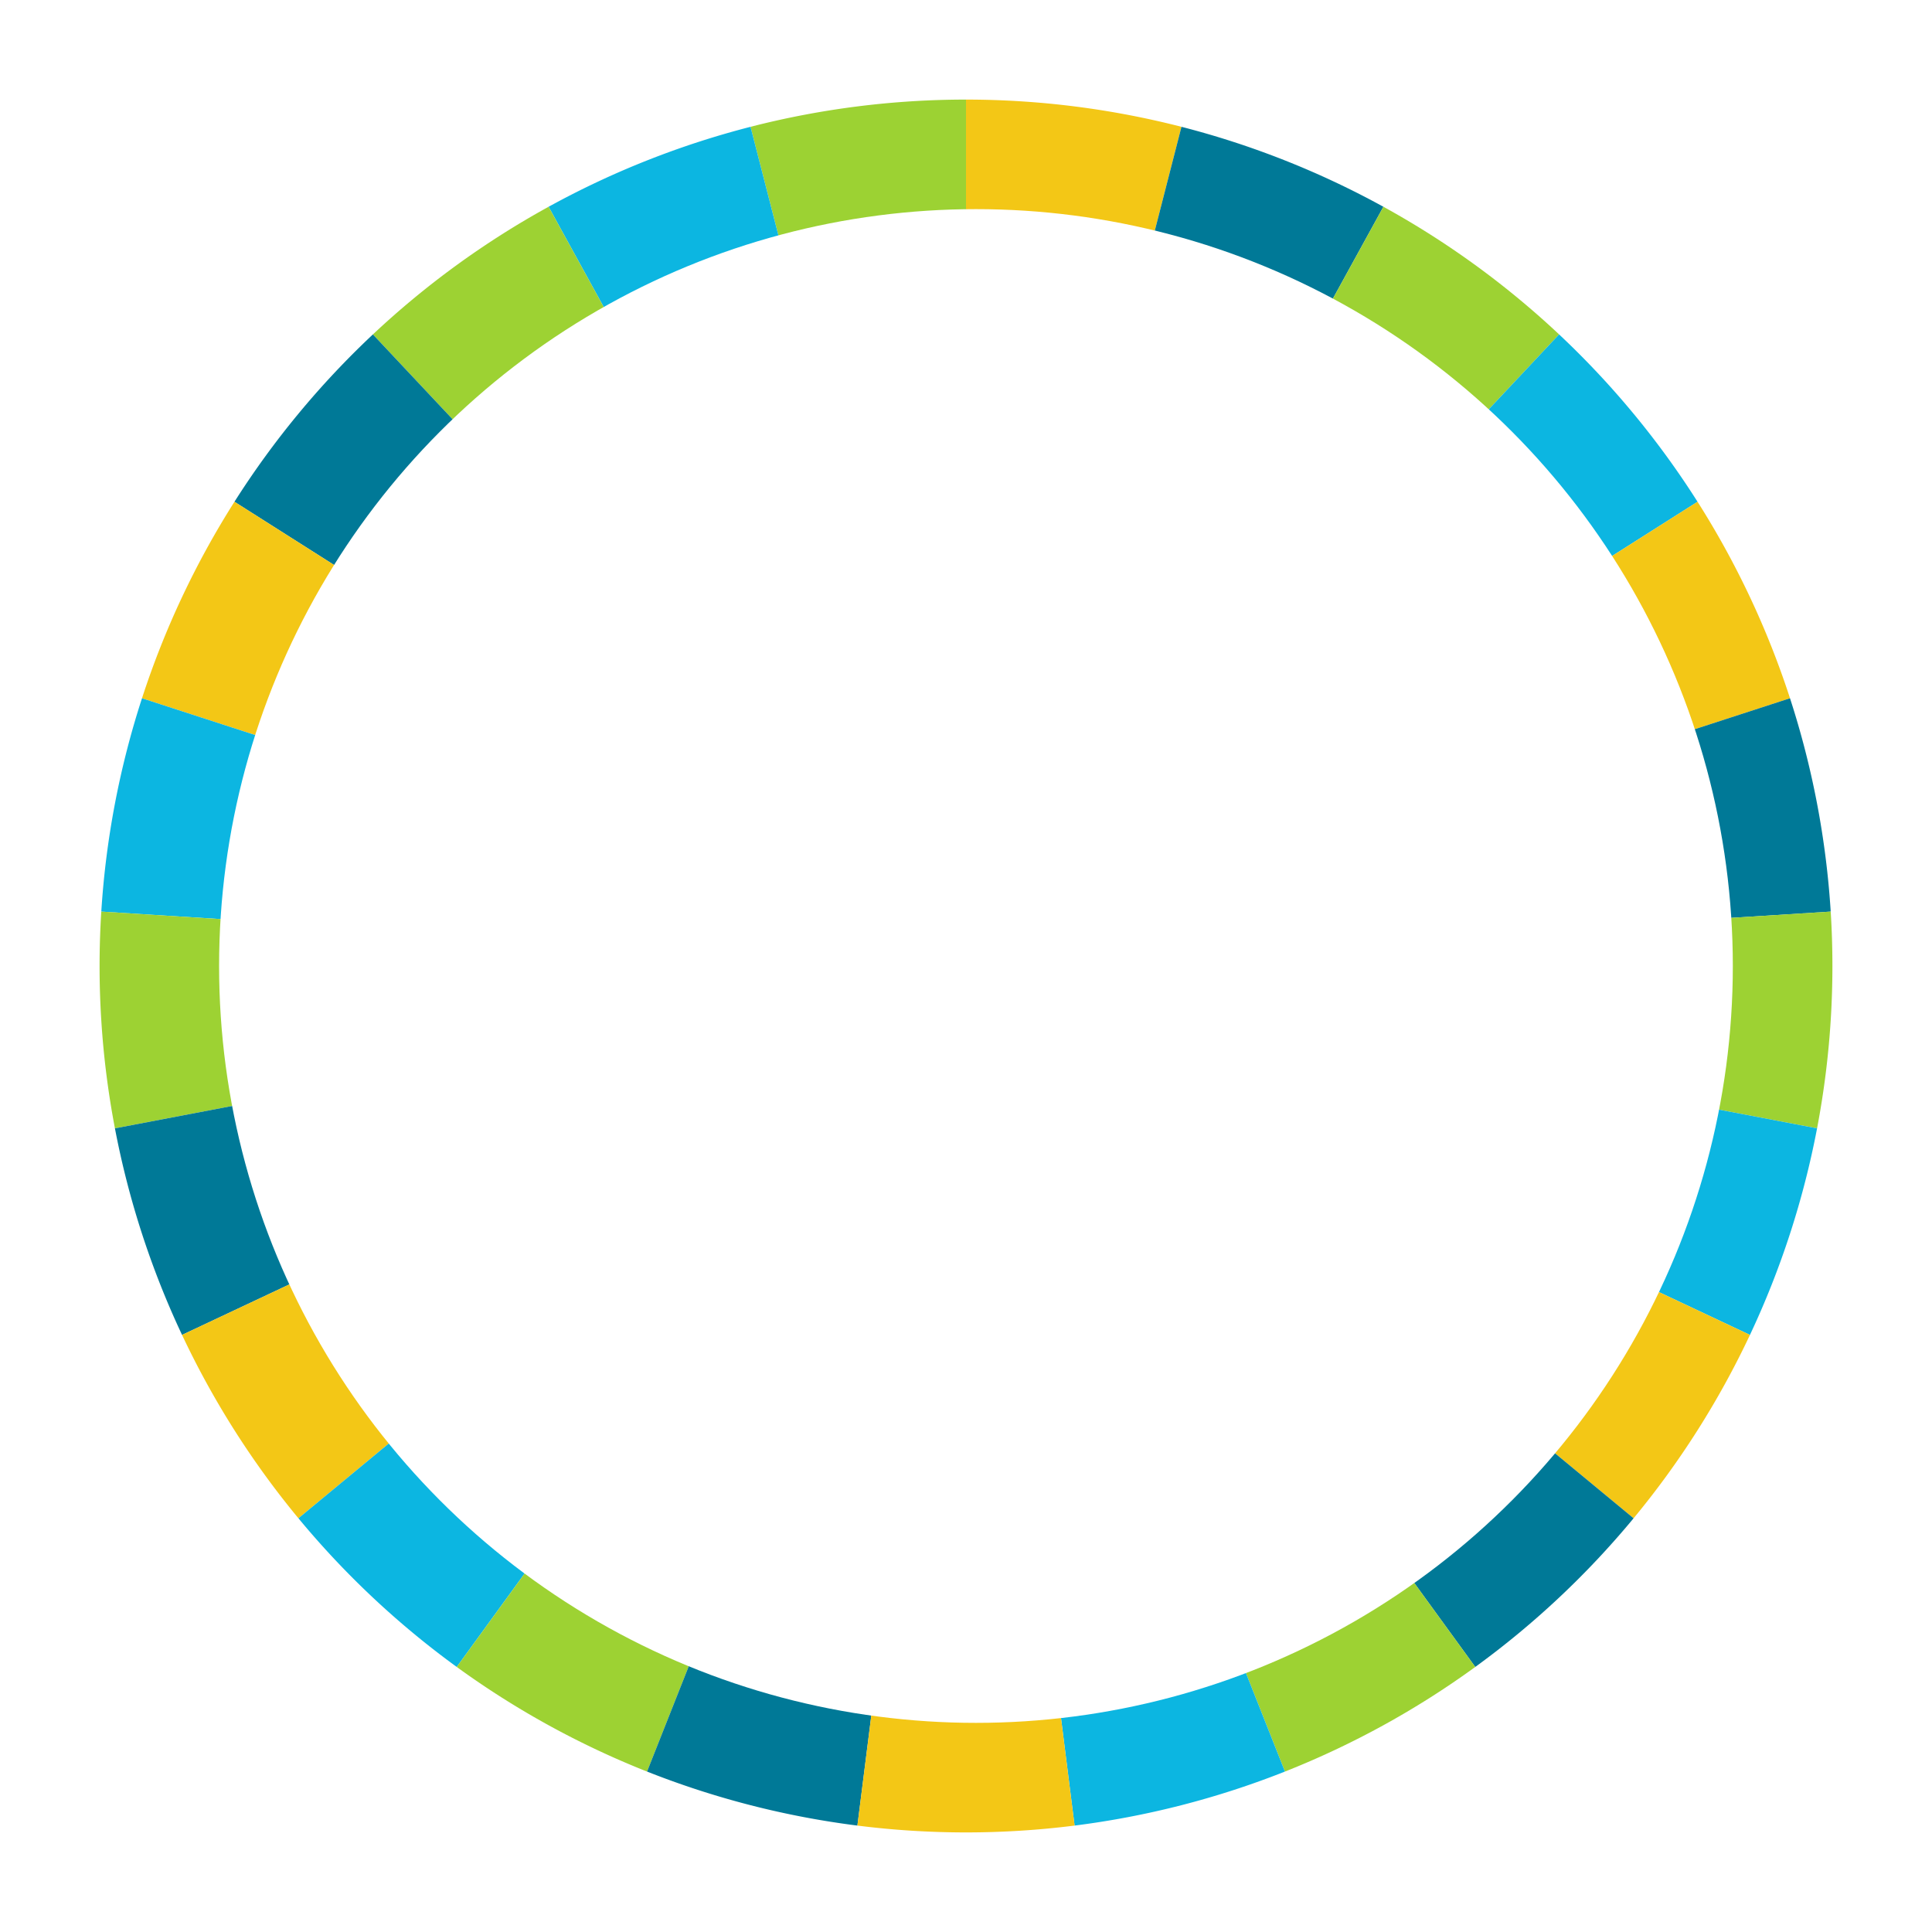 <?xml version="1.0" encoding="iso-8859-1"?>
   <!DOCTYPE svg PUBLIC "-//W3C//DTD SVG 1.0//EN"
     "http://www.w3.org/TR/2001/
      REC-SVG-20010904/DTD/svg10.dtd">
      <svg xmlns="http://www.w3.org/2000/svg" width="388" height="388" aria-label="A chart." style="overflow: hidden;">
        <defs id="defs"/><rect x="0" y="0" width="388" height="388" stroke="none" stroke-width="0" fill="#ffffff"/>
        <g><path d="M194,194L194,20A174,174,0,0,1,237.272,25.467L194,194A0,0,0,0,0,194,194" stroke="#ffffff" stroke-width="0" fill="#f3c716"/></g>
        <g><path d="M194,194L237.272,25.467A174,174,0,0,1,277.825,41.523L194,194A0,0,0,0,0,194,194" stroke="#ffffff" stroke-width="0" fill="#007997"/></g>
        <g><path d="M194,194L277.825,41.523A174,174,0,0,1,313.111,67.159L194,194A0,0,0,0,0,194,194" stroke="#ffffff" stroke-width="0" fill="#9dd233"/></g>
        <g><path d="M194,194L313.111,67.159A174,174,0,0,1,340.913,100.766L194,194A0,0,0,0,0,194,194" stroke="#ffffff" stroke-width="0" fill="#0cb6e1"/></g>
        <g><path d="M194,194L340.913,100.766A174,174,0,0,1,359.484,140.231L194,194A0,0,0,0,0,194,194" stroke="#ffffff" stroke-width="0" fill="#f3c716"/></g>
        <g><path d="M194,194L359.484,140.231A174,174,0,0,1,367.657,183.074L194,194A0,0,0,0,0,194,194" stroke="#ffffff" stroke-width="0" fill="#007997"/></g>
        <g><path d="M194,194L367.657,183.074A174,174,0,0,1,364.918,226.604L194,194A0,0,0,0,0,194,194" stroke="#ffffff" stroke-width="0" fill="#9dd233"/></g>
        <g><path d="M194,194L364.918,226.604A174,174,0,0,1,351.44,268.086L194,194A0,0,0,0,0,194,194" stroke="#ffffff" stroke-width="0" fill="#0cb6e1"/></g>
        <g><path d="M194,194L351.44,268.086A174,174,0,0,1,328.069,304.912L194,194A0,0,0,0,0,194,194" stroke="#ffffff" stroke-width="0" fill="#f3c716"/></g>
        <g><path d="M194,194L328.069,304.912A174,174,0,0,1,296.275,334.769L194,194A0,0,0,0,0,194,194" stroke="#ffffff" stroke-width="0" fill="#007997"/></g>
        <g><path d="M194,194L296.275,334.769A174,174,0,0,1,258.054,355.781L194,194A0,0,0,0,0,194,194" stroke="#ffffff" stroke-width="0" fill="#9dd233"/></g>
        <g><path d="M194,194L258.054,355.781A174,174,0,0,1,215.808,366.628L194,194A0,0,0,0,0,194,194" stroke="#ffffff" stroke-width="0" fill="#0cb6e1"/></g>
        <g><path d="M194,194L150.728,25.467A174,174,0,0,1,194,20L194,194A0,0,0,0,0,194,194" stroke="#ffffff" stroke-width="0" fill="#9CD233"/></g>
        <g><path d="M194,194L110.175,41.523A174,174,0,0,1,150.728,25.467L194,194A0,0,0,0,0,194,194" stroke="#ffffff" stroke-width="0" fill="#0cb6e1"/></g>
        <g><path d="M194,194L74.889,67.159A174,174,0,0,1,110.175,41.523L194,194A0,0,0,0,0,194,194" stroke="#ffffff" stroke-width="0" fill="#9dd233"/></g>
        <g><path d="M194,194L47.087,100.766A174,174,0,0,1,74.889,67.159L194,194A0,0,0,0,0,194,194" stroke="#ffffff" stroke-width="0" fill="#007997"/></g>
        <g><path d="M194,194L28.516,140.231A174,174,0,0,1,47.087,100.766L194,194A0,0,0,0,0,194,194" stroke="#ffffff" stroke-width="0" fill="#f3c716"/></g>
        <g><path d="M194,194L20.343,183.074A174,174,0,0,1,28.516,140.231L194,194A0,0,0,0,0,194,194" stroke="#ffffff" stroke-width="0" fill="#0cb6e1"/></g>
        <g><path d="M194,194L23.082,226.604A174,174,0,0,1,20.343,183.074L194,194A0,0,0,0,0,194,194" stroke="#ffffff" stroke-width="0" fill="#9dd233"/></g>
        <g><path d="M194,194L36.56,268.086A174,174,0,0,1,23.082,226.604L194,194A0,0,0,0,0,194,194" stroke="#ffffff" stroke-width="0" fill="#007997"/></g>
        <g><path d="M194,194L59.931,304.912A174,174,0,0,1,36.56,268.086L194,194A0,0,0,0,0,194,194" stroke="#ffffff" stroke-width="0" fill="#f3c716"/></g>
        <g><path d="M194,194L91.725,334.769A174,174,0,0,1,59.931,304.912L194,194A0,0,0,0,0,194,194" stroke="#ffffff" stroke-width="0" fill="#0cb6e1"/></g>
        <g><path d="M194,194L129.946,355.781A174,174,0,0,1,91.725,334.769L194,194A0,0,0,0,0,194,194" stroke="#ffffff" stroke-width="0" fill="#9dd233"/></g>
        <g><path d="M194,194L172.192,366.628A174,174,0,0,1,129.946,355.781L194,194A0,0,0,0,0,194,194" stroke="#ffffff" stroke-width="0" fill="#007997"/></g>
        <g><path d="M194,194L215.808,366.628A174,174,0,0,1,172.192,366.628L194,194A0,0,0,0,0,194,194" stroke="#ffffff" stroke-width="0" fill="#f3c716"/></g>
        <g/><circle cx="196" cy="194" r="152" fill="#FFFFFF" stroke="none" stroke-width="0"/></svg>
